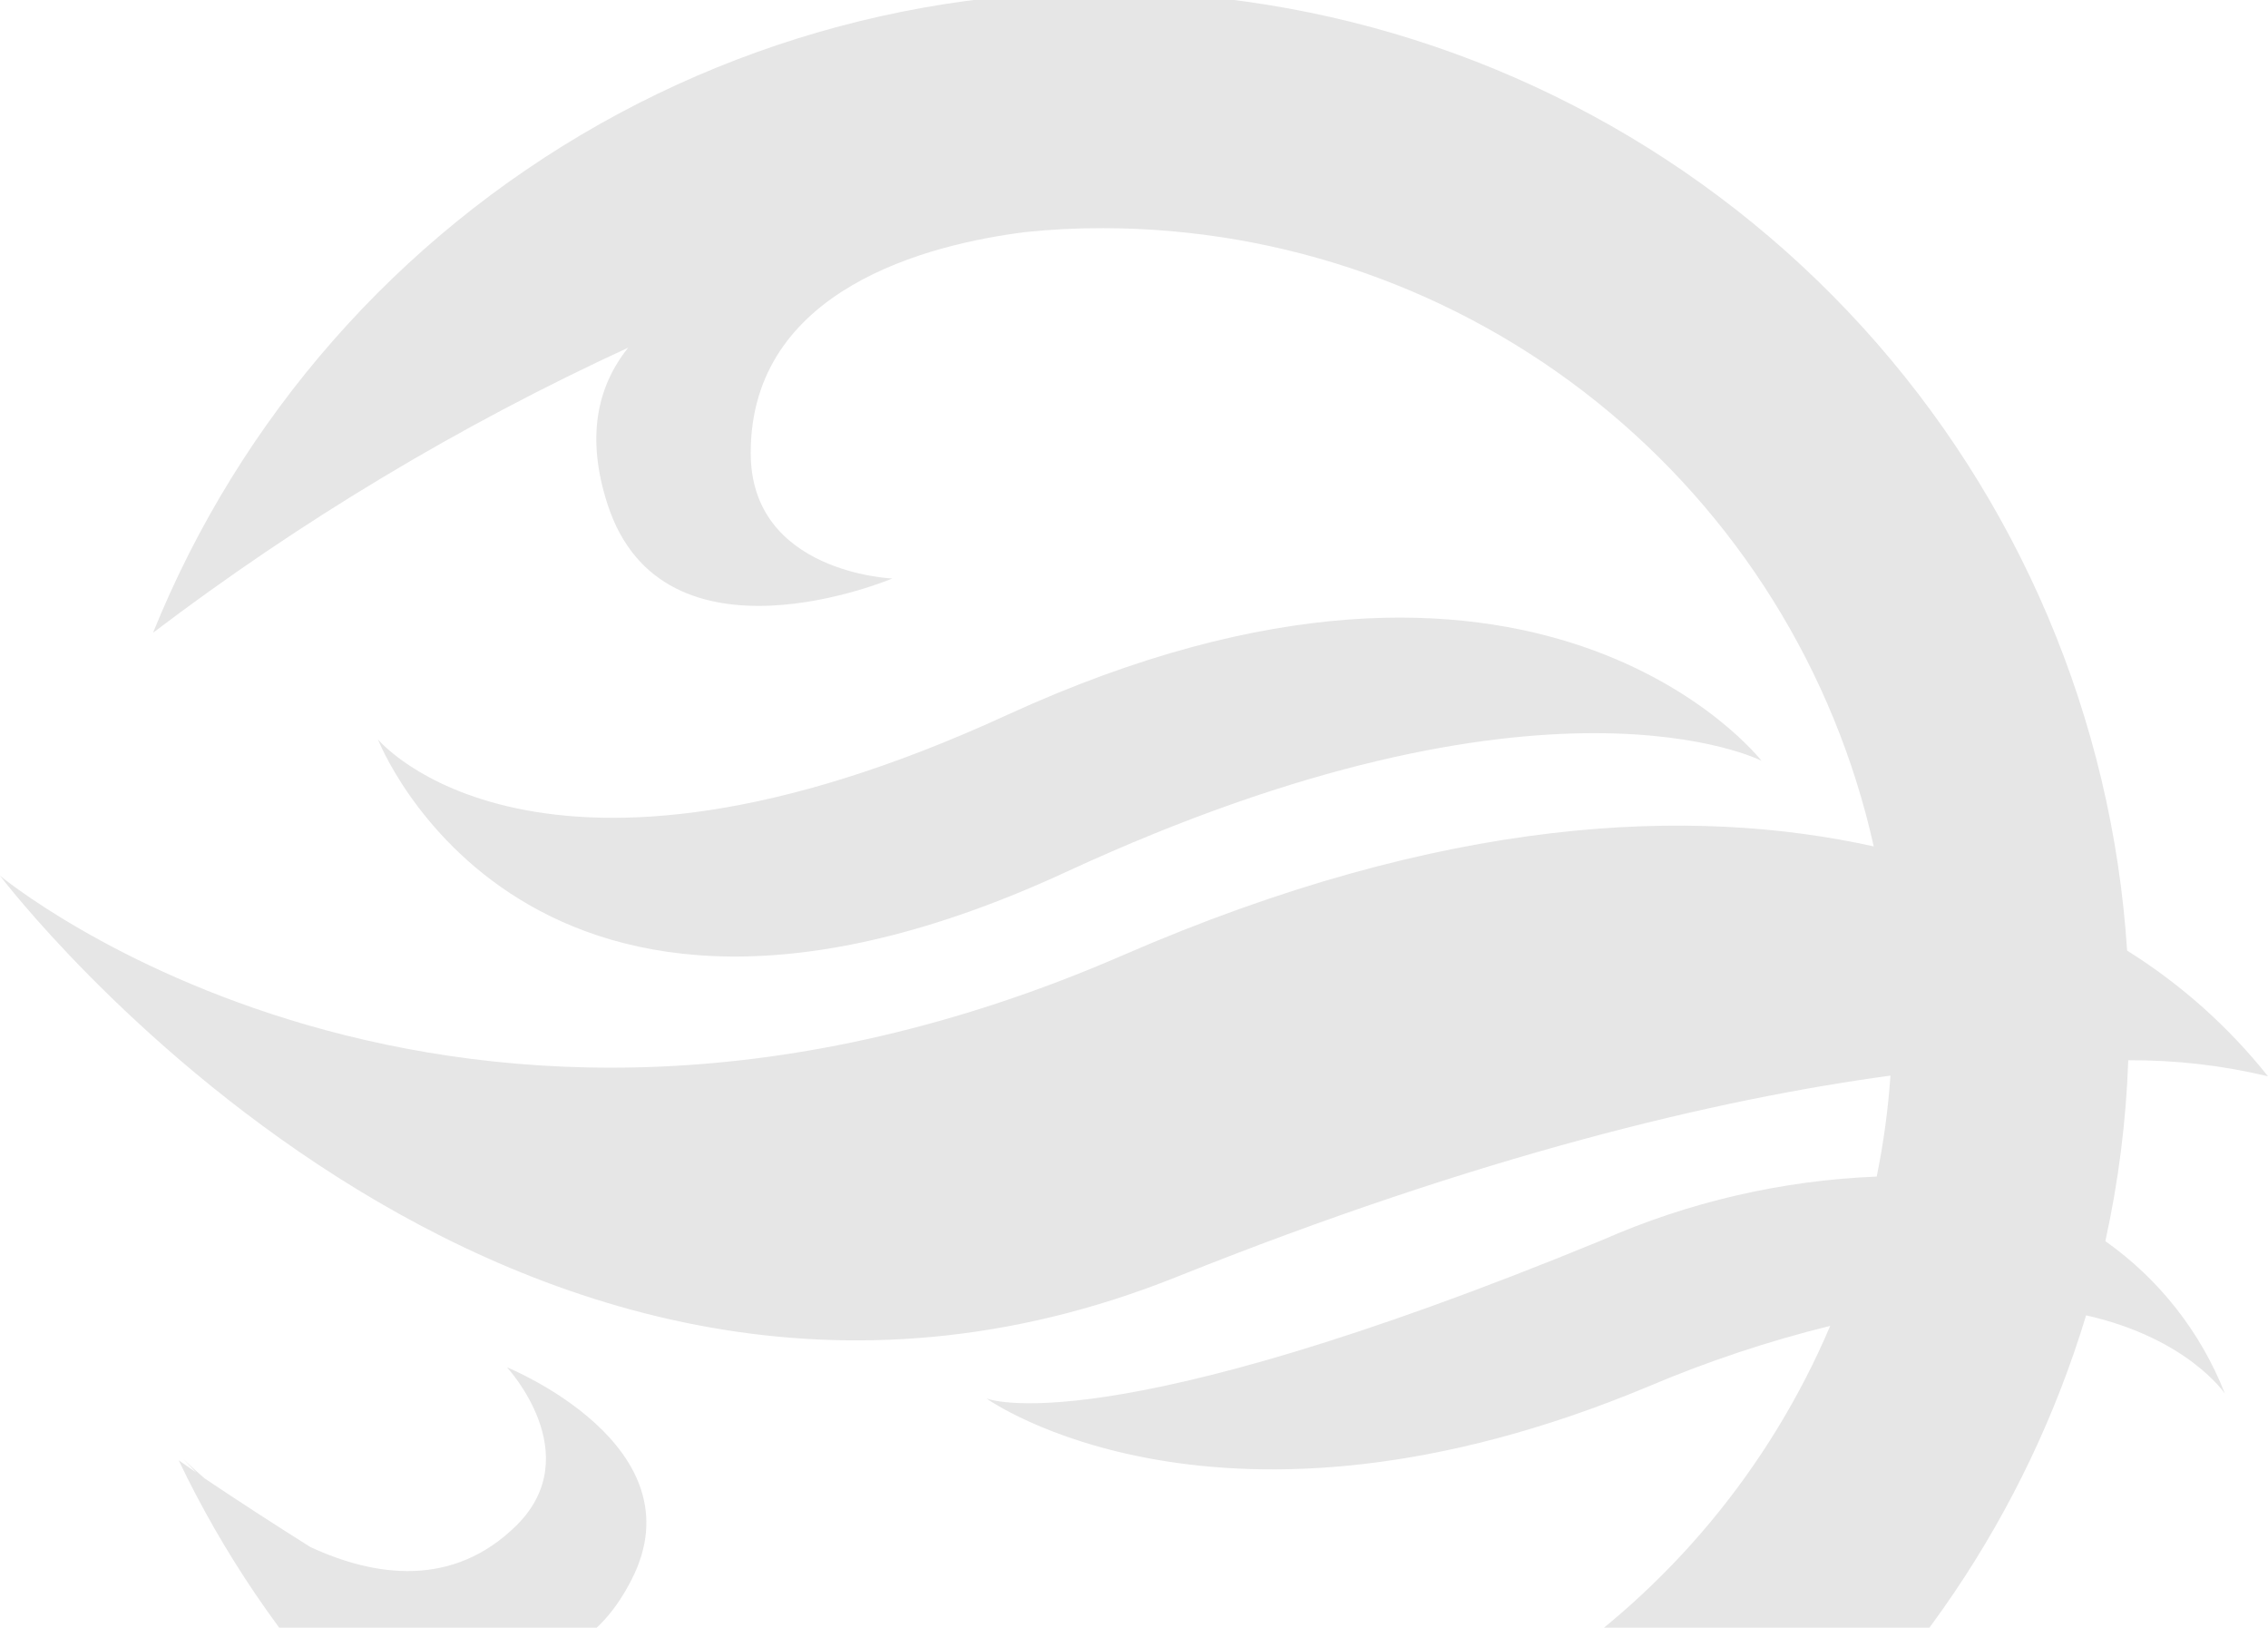 <svg width="545" height="391" viewBox="0 0 545 391" fill="none" xmlns="http://www.w3.org/2000/svg">
<path opacity="0.1" d="M505.914 298.161C509.066 283.873 510.909 269.327 511.419 254.705C522.727 254.634 534.002 255.926 545 258.556C535.51 246.644 524.061 236.433 511.144 228.357C507.549 172.685 485.138 119.883 447.584 78.601C410.029 37.319 359.556 10.005 304.434 1.134C249.313 -7.738 192.809 2.358 144.181 29.769C95.553 57.18 57.682 100.279 36.774 152.008C72.231 125.107 110.515 102.143 150.948 83.524C143.517 92.82 140.764 105.032 145.994 121.149C159.316 162.294 214.422 138.971 214.422 138.971C214.422 138.971 180.345 137.651 180.4 108.772C180.4 69.443 223.065 58.661 246.461 55.746C252.66 55.1 258.89 54.788 265.123 54.811C308.278 54.867 350.127 69.606 383.778 96.602C417.43 123.598 440.877 161.24 450.258 203.329C406.768 193.703 347.314 195.793 269.747 229.512C107.734 299.866 0 210.37 0 210.37C0 210.37 121.772 371.155 282.629 306.797C355.736 277.533 412.549 264.056 454.277 258.391C453.713 266.541 452.609 274.644 450.974 282.649C428.188 283.558 405.778 288.746 384.913 297.941C264.573 347.447 237.047 335.95 237.047 335.95C237.047 335.95 292.924 376.16 396.199 333.035C410.321 327.041 424.901 322.185 439.798 318.513C425.238 352.746 400.928 381.948 369.891 402.486C338.854 423.024 302.459 433.992 265.233 434.027H261.765C215.633 435.512 168.179 420.551 123.643 398.933C134.654 398.658 144.673 393.432 151.774 379.461C168.289 347.227 121.827 328.469 121.827 328.469C121.827 328.469 141.26 349.372 124.139 366.424C108.835 381.551 90.063 378.8 74.593 371.649C65.84 366.149 57.363 360.648 49.16 355.147C45.912 352.342 44.04 350.472 44.04 350.472L47.123 353.717L42.939 350.802C64.356 395.642 98.845 432.961 141.877 457.856C184.91 482.751 234.471 494.058 284.053 490.291C333.634 486.525 380.915 467.861 419.686 436.752C458.457 405.643 486.904 363.543 501.29 315.983C525.732 321.483 534.65 334.795 534.65 334.795C528.861 320.04 518.87 307.303 505.914 298.161ZM256.26 209.435C371.536 156.188 423.283 182.756 423.283 182.756C423.283 182.756 369.444 113.338 242.002 171.755C129.038 223.681 90.833 177.641 90.833 177.641C90.833 177.641 126.451 269.447 256.26 209.435Z" fill="url(#paint0_linear_3_199628)"/>
<defs>
<linearGradient id="paint0_linear_3_199628" x1="578.63" y1="-134.372" x2="107.383" y2="306.808" gradientUnits="userSpaceOnUse">
<stop/>
<stop offset="1"/>
</linearGradient>
</defs>
</svg>

